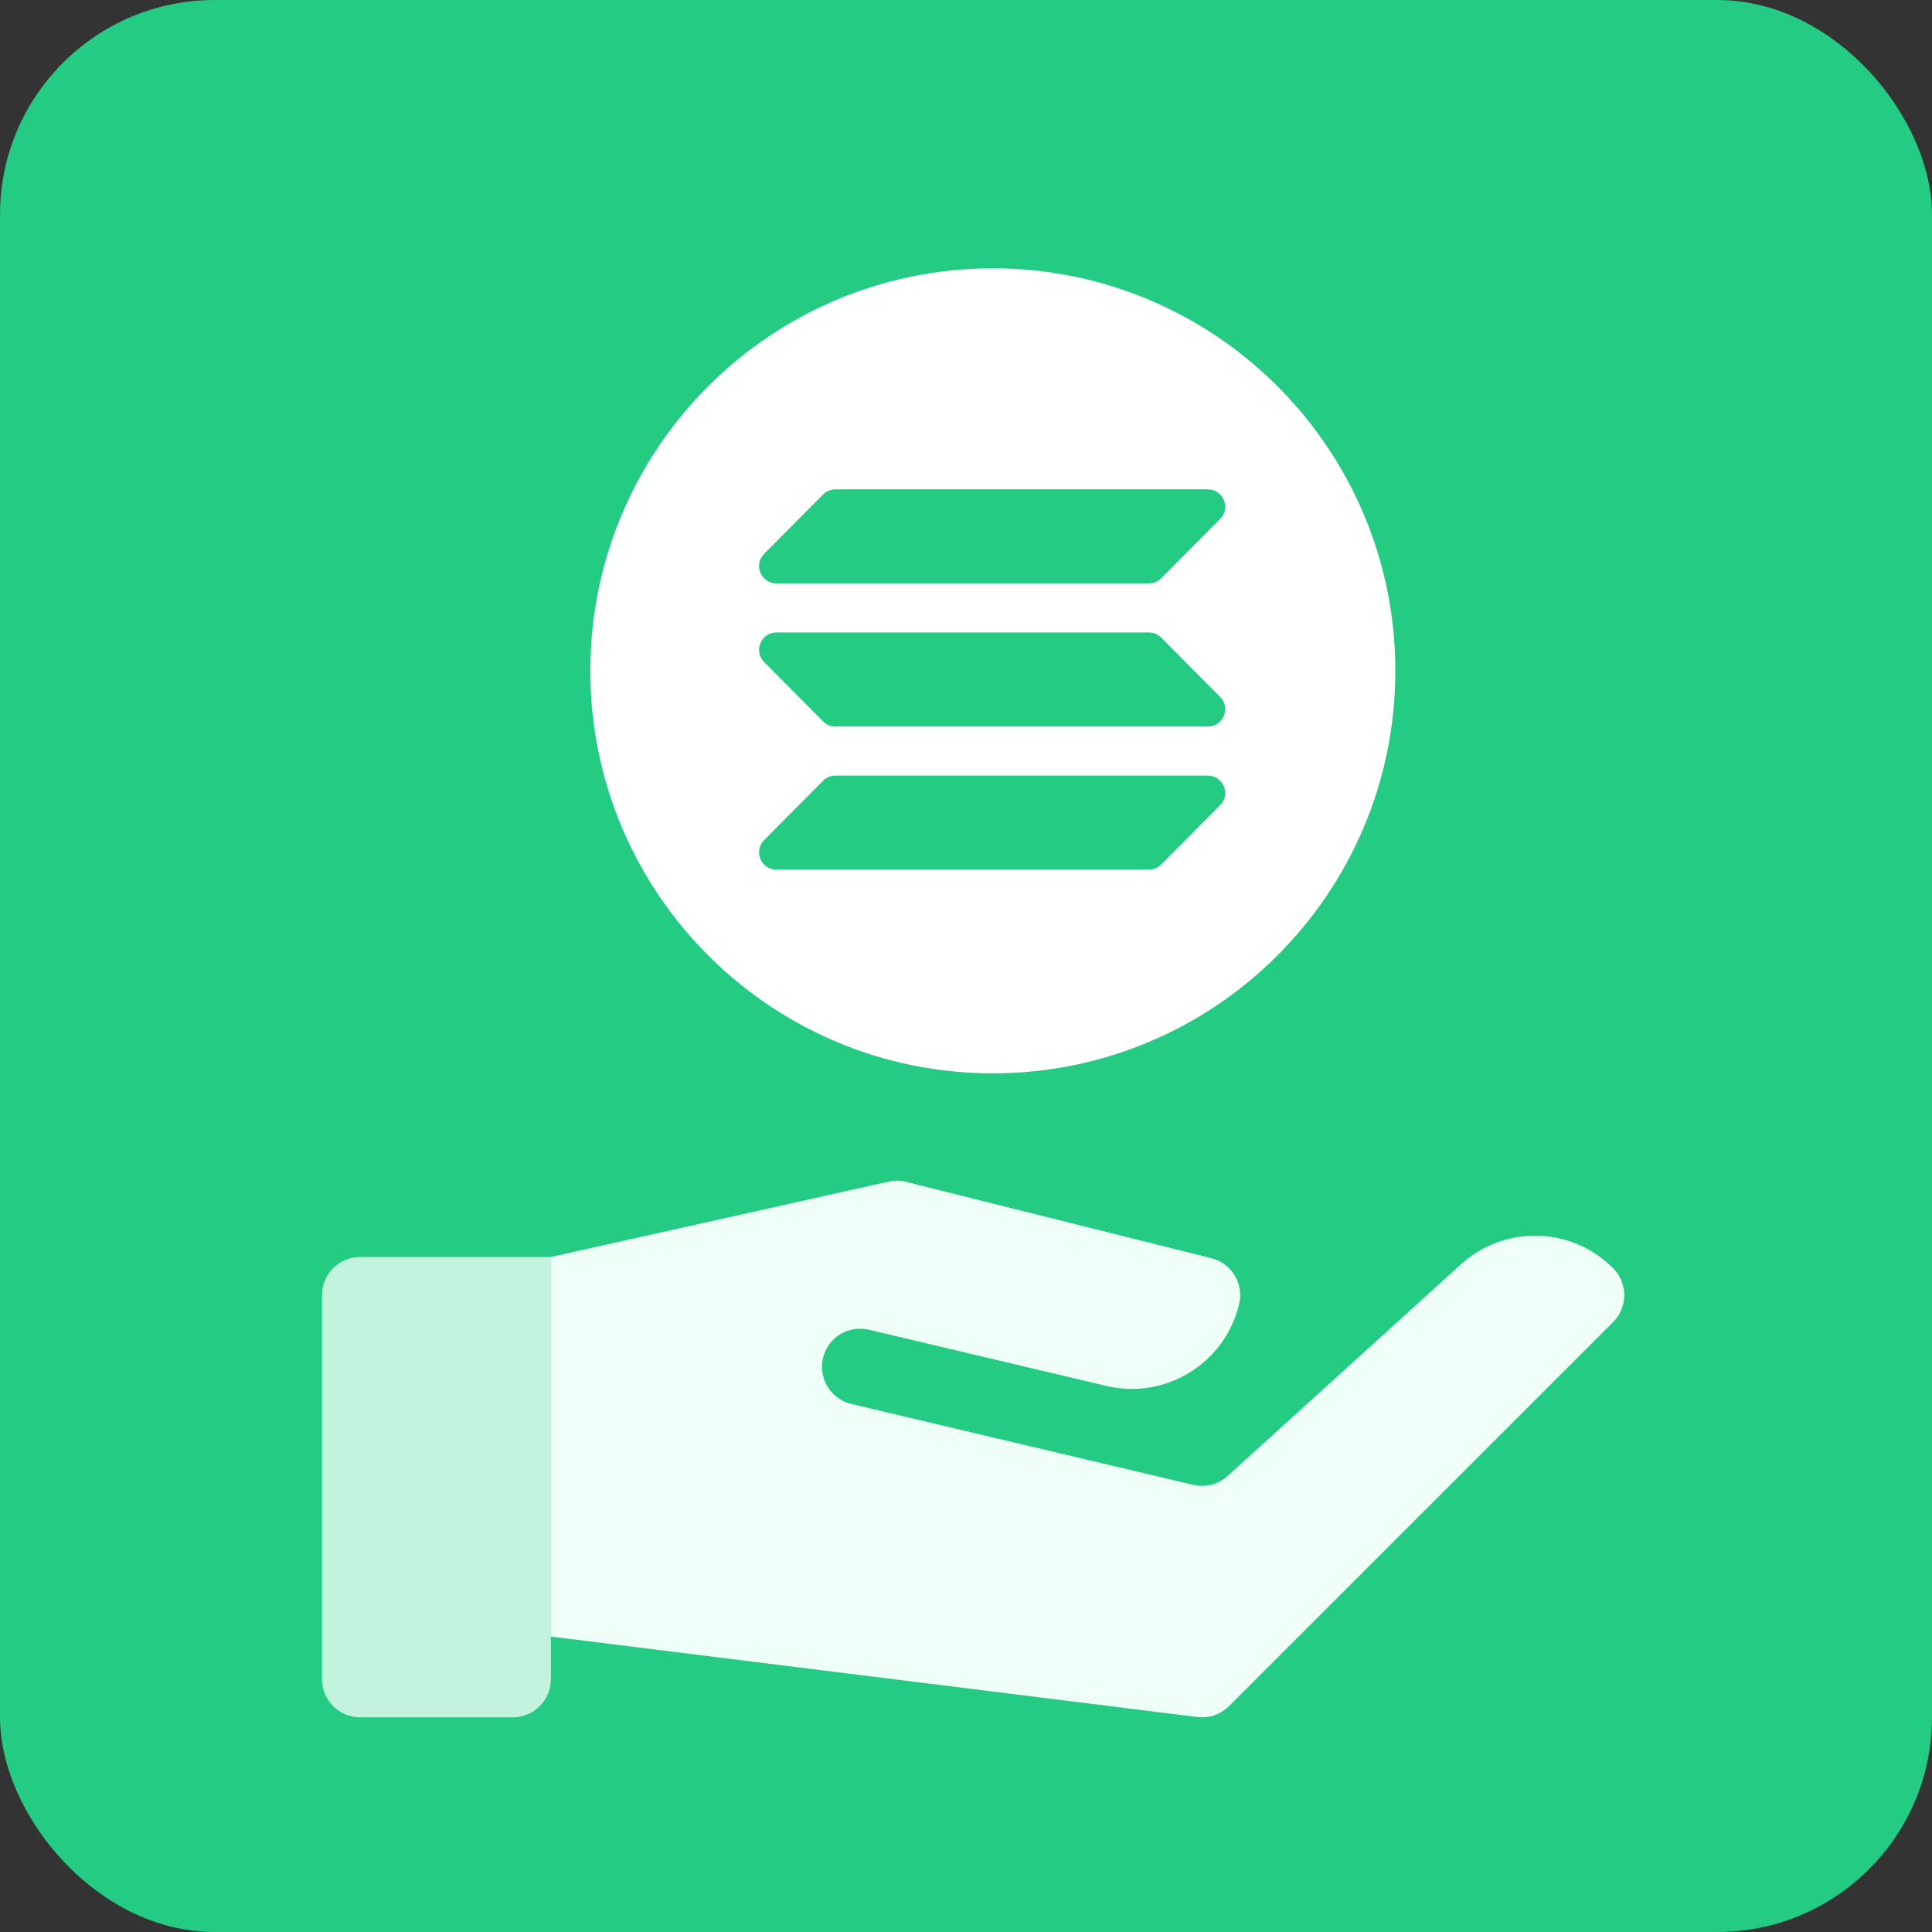 <svg xmlns="http://www.w3.org/2000/svg" width="36" height="36" fill="none" viewBox="0 0 36 36"><rect x="0" y="0" width="36" height="36" fill="#333333" stroke="none"/><rect width="36" height="36" fill="#24CB83" rx="4"/><path fill="#fff" d="M18.5 5C22.642 5 26 8.358 26 12.5C26 16.642 22.642 20 18.5 20C14.358 20 11 16.642 11 12.5C11 8.358 14.358 5 18.5 5Z"/><path fill="#24CB83" fill-rule="evenodd" d="M14.468 11.785H21.409C21.496 11.785 21.578 11.819 21.638 11.881L22.736 12.986C22.939 13.19 22.795 13.538 22.507 13.538H15.566C15.479 13.538 15.397 13.504 15.337 13.442L14.239 12.337C14.035 12.133 14.18 11.785 14.468 11.785ZM14.239 10.319L15.337 9.214C15.398 9.152 15.481 9.118 15.566 9.118H22.505C22.793 9.118 22.939 9.466 22.735 9.67L21.638 10.775C21.577 10.837 21.494 10.871 21.409 10.871H14.468C14.18 10.871 14.035 10.523 14.239 10.319ZM22.735 15.004L21.637 16.109C21.575 16.171 21.493 16.205 21.407 16.205H14.468C14.18 16.205 14.035 15.857 14.239 15.653L15.337 14.548C15.398 14.486 15.481 14.452 15.566 14.452H22.505C22.793 14.452 22.939 14.8 22.735 15.004Z" clip-rule="evenodd"/><path fill="#C1F3DD" d="M6.711 23.422C6.318 23.422 6 23.74 6 24.133V31.289C6 31.682 6.318 32 6.711 32H9.555C9.947 32 10.265 31.682 10.265 31.289V30.495L10.976 29.082V24.724L10.265 23.422H6.711Z"/><path fill="#EDFFF7" d="M30.057 23.63L30.054 23.627C29.275 22.849 28.024 22.823 27.212 23.568L22.878 27.5C22.699 27.665 22.453 27.721 22.234 27.668L15.864 26.161C15.482 26.07 15.246 25.688 15.336 25.305C15.425 24.923 15.806 24.687 16.192 24.778L20.616 25.825C21.704 26.082 22.799 25.423 23.079 24.34C23.082 24.328 23.085 24.316 23.088 24.304C23.182 23.923 22.951 23.538 22.57 23.444L16.883 22.022C16.769 21.993 16.652 21.993 16.538 22.022L10.266 23.422V30.495L22.31 31.994C22.544 32.021 22.753 31.939 22.901 31.791L30.058 24.635C30.335 24.358 30.335 23.907 30.057 23.63Z"/></svg>